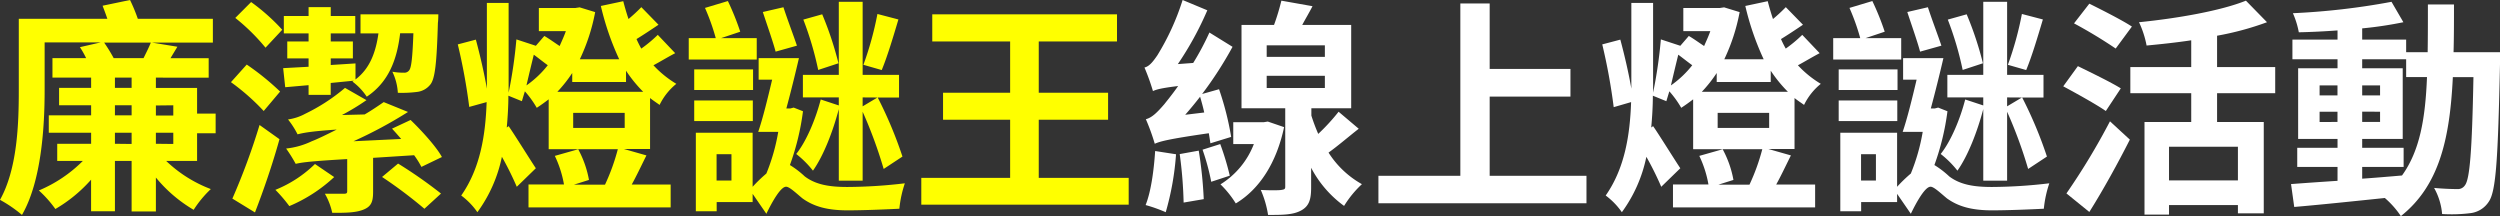 <svg xmlns="http://www.w3.org/2000/svg" viewBox="0 0 524.26 45.32"><rect x="0" y="0" width="524.26" height="45.32" fill="#333333" stroke="none"/><defs><style>.cls-1{fill:#ff0;}.cls-2{fill:#fff;}</style></defs><g id="圖層_2" data-name="圖層 2"><g id="圖層_1-2" data-name="圖層 1"><path class="cls-1" d="M41.33,33.75H34.85a27.68,27.68,0,0,0,9.36,5.9A23.08,23.08,0,0,0,40.61,44a29.6,29.6,0,0,1-7.92-6.77v7.11H27.6V33.75H24.1V44.31h-5V37.68a30.38,30.38,0,0,1-7.49,6.15,24.09,24.09,0,0,0-3.46-3.89,28.72,28.72,0,0,0,9.22-6.19H12v-3.6h7.11V27.84H10.23V24.19h8.88V22.08H12.39V18.43h6.72V16.27H11V12.19h7.06a19.22,19.22,0,0,0-1.3-2.3l4.37-1H9.36V19c0,7.63-.67,19-4.75,26.07A27.3,27.3,0,0,0,0,41.91c3.65-6.53,3.94-16,3.94-22.9V3.94H22.51c-.33-1-.72-2-1-2.74L27.27,0A36.19,36.19,0,0,1,28.9,3.94H44.64v5H31.92l5.28.86c-.48.82-1,1.64-1.44,2.4h8v4.08H32.69v2.16h8.64v5.38h3.89v4.13H41.33ZM21.84,8.93a34.44,34.44,0,0,1,2,3.26H30.1c.57-1.15,1.15-2.3,1.53-3.26Zm2.26,9.5h3.5V16.27H24.1Zm0,5.76h3.5V22.08H24.1Zm3.5,6V27.84H24.1v2.31Zm5.09-8.07v2.11h3.65V22.08Zm3.65,8.07V27.84H32.69v2.31Z"/><path class="cls-1" d="M55.3,23.28a46.41,46.41,0,0,0-6.87-6.05l3.31-3.69a54.37,54.37,0,0,1,7,5.66Zm3.31,5.91c-1.44,5.18-3.31,10.65-5.14,15.36l-4.7-2.88h-.05a139,139,0,0,0,5.71-15.46ZM55.68,10a41.78,41.78,0,0,0-6.34-6.24L52.66.43a42,42,0,0,1,6.53,5.81Zm14.4,27.13a32,32,0,0,1-9.41,6.09,30.78,30.78,0,0,0-2.92-3.41,25.48,25.48,0,0,0,8.3-5.42ZM64.71,14V12.24H60.24V8.69h4.47V7H59.52V3.36h5.19V1.49h4.65V3.36H74.5V7H69.36V8.69H74v3.55H69.36v1.39l5.19-.33,0,3.36c3.12-2.35,4.28-5.91,4.81-9.65H75.6V3H91.92s0,1.2-.09,1.78c-.24,8.3-.58,11.81-1.63,13a4.14,4.14,0,0,1-2.69,1.49,25.16,25.16,0,0,1-4.08.19,11.71,11.71,0,0,0-1.15-4.42,12.6,12.6,0,0,0,2.4.2,1.23,1.23,0,0,0,1.15-.53c.43-.58.67-2.55.86-7.73H83.91c-.63,5.33-2.31,10.18-7,13.3a12.63,12.63,0,0,0-3-3.17l.29-.19-4.85.48v2.49H64.71V17.86l-4.9.43-.43-4Zm13.53,19.1v7.11c0,2-.33,3.07-2,3.74s-3.69.68-6.57.68a13.74,13.74,0,0,0-1.54-4c1.68,0,3.46,0,4,0s.68-.14.68-.53V33.36c-7.4.43-9.41.67-10.8,1A30.77,30.77,0,0,0,60,31.15a16.49,16.49,0,0,0,5.38-1.53c1.05-.39,2.93-1.3,5.23-2.45-5.62.38-7.1.72-8.21,1a17.77,17.77,0,0,0-2-3.12A10.62,10.62,0,0,0,64,23.86a39.11,39.11,0,0,0,8.35-5.43L76.85,21a48.31,48.31,0,0,1-5.14,3.12L76.47,24c1.39-.81,2.73-1.72,4-2.59l5.09,2.07a92.19,92.19,0,0,1-11.43,6.14l10-.48c-.62-.72-1.3-1.49-1.92-2.16l3.89-1.82c2.59,2.49,5.52,5.8,6.57,7.77L88.37,35a17.68,17.68,0,0,0-1.53-2.45Zm5.24,1.2a96.27,96.27,0,0,1,9,6.29L89,43.78a95.59,95.59,0,0,0-8.88-6.67Z"/><path class="cls-1" d="M136.32,31.25h-5.47l4.71,1.34c-1.06,2.12-2.07,4.28-3.08,6.1h8.16v4.8H110.83v-4.8h7.44a22.93,22.93,0,0,0-1.92-6l4.9-1.39a21.48,21.48,0,0,1,2.26,6.43l-3.17,1h6.53a43.37,43.37,0,0,0,2.69-7.44h-14.5V20.83c-.82.63-1.68,1.25-2.5,1.78a20.83,20.83,0,0,0-2.49-3.46c-.24.77-.44,1.44-.63,2.07l-2.83-1.15c0,2.2-.14,4.46-.34,6.67l.39-.29c1,1.39,4.85,7.58,5.71,8.83l-4,3.89a64.79,64.79,0,0,0-3.12-6.29,29.78,29.78,0,0,1-5.14,11.62A15,15,0,0,0,96.72,41c4-5.71,5.09-12.68,5.33-19.59L98.4,22.42A121.44,121.44,0,0,0,96,9.31l3.79-1c.87,3.22,1.78,7.16,2.31,10.28V.62h4.56V19.44a96.8,96.8,0,0,0,1.63-11.18l4.08,1.34,1.78-2.06c1,.57,2.11,1.39,3.21,2.11.43-1,.91-2,1.3-3.12H113V1.68h7.63l.92-.14,3.26,1a40.15,40.15,0,0,1-3.22,9.89h8.26A57.08,57.08,0,0,1,126,1.25l4.7-1c.34,1.34.72,2.59,1.1,3.74a34.12,34.12,0,0,0,2.69-2.49l3.6,3.69c-1.58,1.06-3.17,2.12-4.61,3a21.32,21.32,0,0,0,1,2,28.48,28.48,0,0,0,3.46-2.88l3.65,3.84c-1.64.86-3.12,1.77-4.56,2.54a21.77,21.77,0,0,0,4.8,3.89,12.93,12.93,0,0,0-3.51,4.42c-.67-.48-1.34-.91-2-1.44ZM114.87,13.68c-1-.72-2-1.53-2.93-2.21-.53,2.16-1.06,4.37-1.54,6.44A20.92,20.92,0,0,0,114.87,13.68ZM120,17.19V15.31a28.33,28.33,0,0,1-3.12,3.94h18a28.6,28.6,0,0,1-3.6-4.42v2.36Zm11,6.48h-10.8v3.16H131Z"/><path class="cls-1" d="M158.69,12.48H144.43V8h5.67a46.12,46.12,0,0,0-2.26-6.34l4.8-1.44a54,54,0,0,1,2.59,6.43L151.2,8h7.49Zm-13.11,6.39V14.55h12.34v4.32Zm12.29,6.52H145.58V21.07h12.29Zm10.52-2.06a52.28,52.28,0,0,1-2.74,11.28A19.23,19.23,0,0,1,168.77,37c2.3,1.73,5.14,2.21,8.93,2.21a105.57,105.57,0,0,0,12.05-.77,23.81,23.81,0,0,0-1.15,5.33c-2.88.15-7.59.34-10.85.34-4.32,0-7.11-.82-9.46-2.5-1.39-1.15-2.78-2.49-3.46-2.45-1.1,0-2.83,3-4.12,5.67l-2.88-4.18v1.73h-7.54v1.92h-4.37V27.84h11.91V39.17a30.73,30.73,0,0,1,2.88-2.78,41.12,41.12,0,0,0,2.49-8.74H159c1-2.93,2-7.06,2.92-10.94h-2.83V12.19h8.45c-.77,3.32-1.73,7.2-2.64,10.56h.82l.72-.19Zm-15,9h-3.12v5.53h3.12Zm9.26-21.5c-.57-2.16-1.82-5.67-2.68-8.31l4.32-1c.86,2.64,2.11,5.9,2.83,8.06Zm13.25,9.6h-7.53V15.7h7.53V.38h5V15.7h7.63v4.75h-4.47a87.11,87.11,0,0,1,5.19,12.38l-3.94,2.6a94.86,94.86,0,0,0-4.41-12V37.88h-5v-15c-1.25,4.75-3.21,9.79-5.42,12.91a20.39,20.39,0,0,0-3.51-3.5c2.12-2.64,4.08-7.3,5.14-11.43l3.79,1.25Zm-4.32-5.76a67.62,67.62,0,0,0-3.12-10.56L172.42,3a69.84,69.84,0,0,1,3.41,10.27Zm9.32,5.76v1.87L184,20.45ZM188.4,4.08c-1.1,3.7-2.35,7.87-3.5,10.61l-3.84-1.1A68.06,68.06,0,0,0,184,2.93Z"/><path class="cls-1" d="M236.69,37.3v5.62H193.2V37.3h18.63V25.11H197.76V19.44h14.07V8.69H195.5V3h38.74V8.69H217.83V19.44h14.54v5.67H217.83V37.3Z"/><path class="cls-2" d="M253.83,30.05c-.1-.62-.2-1.34-.34-2.11-8.69,1.25-10.27,1.73-11.33,2.21A43.74,43.74,0,0,0,240.29,25c1.29-.34,2.35-1.39,3.89-3.17.52-.67,1.63-2,2.88-3.79-3.51.43-4.56.72-5.28,1.06A46.25,46.25,0,0,0,240,14.16c1-.24,1.73-1.15,2.69-2.54A51.68,51.68,0,0,0,248,0l5.18,2.16A67.59,67.59,0,0,1,247,13.44l3.22-.24a55.73,55.73,0,0,0,3.4-6.38l4.85,3a78.31,78.31,0,0,1-6.38,9.89l3.55-1a60.83,60.83,0,0,1,2.54,10Zm-7.21,2.3a58.48,58.48,0,0,1-2.16,12.15A31.51,31.51,0,0,0,240.24,43c1.15-2.88,1.73-7.29,2-11.33Zm4.76-.76a87.4,87.4,0,0,1,1.05,10.17l-4.22.72a88.91,88.91,0,0,0-.82-10.17Zm1.15-8c-.24-1.15-.58-2.3-.86-3.31-1,1.29-2.07,2.59-3.13,3.79Zm3.36,6.62a56.57,56.57,0,0,1,2,6.63L254,38.12a47.72,47.72,0,0,0-1.82-6.73Zm13.39-3.55c-1.58,7.44-5.13,13-10.13,16a20.82,20.82,0,0,0-3.21-4,17.19,17.19,0,0,0,7-8.45h-4.32V25.63H265l.86-.14Zm15.65.34c-2.21,1.73-4.37,3.6-6.33,5a19.64,19.64,0,0,0,7,6.62,21.78,21.78,0,0,0-3.74,4.56,23.1,23.1,0,0,1-6.91-8v4.13c0,2.54-.43,3.93-2.12,4.84s-3.84.92-6.91.92a21,21,0,0,0-1.53-5.24c1.77.1,3.74.1,4.32,0s.81-.14.81-.67V22.71h-9.17V5.23h6.82A47.43,47.43,0,0,0,268.71.14l6.53,1.16c-.72,1.39-1.49,2.68-2.16,3.93h10.27V22.71H275v1.53a38.33,38.33,0,0,0,1.44,3.84,42.08,42.08,0,0,0,4.27-4.65Zm-19.3-15.07h12.2V9.5h-12.2Zm0,6.52h12.2V15.89h-12.2Z"/><path class="cls-2" d="M332.69,36.87v5.76H289.06V36.87h17.18V.72h6.15V14.45h16.94v5.81H312.39V36.87Z"/><path class="cls-2" d="M376.32,31.25h-5.47l4.71,1.34c-1.06,2.12-2.07,4.28-3.08,6.1h8.16v4.8H350.83v-4.8h7.44a22.93,22.93,0,0,0-1.92-6l4.9-1.39a21.48,21.48,0,0,1,2.26,6.43l-3.17,1h6.53a43.37,43.37,0,0,0,2.69-7.44h-14.5V20.83c-.82.63-1.68,1.25-2.5,1.78a20.83,20.83,0,0,0-2.49-3.46c-.24.77-.44,1.44-.63,2.07l-2.83-1.15c0,2.2-.14,4.46-.34,6.67l.39-.29c1,1.39,4.85,7.58,5.71,8.83l-4,3.89a64.79,64.79,0,0,0-3.12-6.29,29.78,29.78,0,0,1-5.14,11.62A15,15,0,0,0,336.72,41c4-5.71,5.09-12.68,5.33-19.59l-3.65,1.06A121.44,121.44,0,0,0,336,9.31l3.79-1c.87,3.22,1.78,7.16,2.31,10.28V.62h4.56V19.44a96.8,96.8,0,0,0,1.63-11.18l4.08,1.34,1.78-2.06c1,.57,2.11,1.39,3.21,2.11.43-1,.91-2,1.3-3.12H353V1.68h7.63l.92-.14,3.26,1a40.15,40.15,0,0,1-3.22,9.89h8.26A57.08,57.08,0,0,1,366,1.25l4.7-1c.34,1.34.72,2.59,1.1,3.74a34.12,34.12,0,0,0,2.69-2.49l3.6,3.69c-1.58,1.06-3.17,2.12-4.61,3a21.32,21.32,0,0,0,1,2,28.48,28.48,0,0,0,3.46-2.88l3.65,3.84c-1.64.86-3.12,1.77-4.56,2.54a21.77,21.77,0,0,0,4.8,3.89,12.93,12.93,0,0,0-3.51,4.42c-.67-.48-1.34-.91-2-1.44ZM354.87,13.68c-1-.72-2-1.53-2.93-2.21-.53,2.16-1.06,4.37-1.54,6.44A20.92,20.92,0,0,0,354.87,13.68ZM360,17.19V15.31a28.33,28.33,0,0,1-3.12,3.94h18.05a28.6,28.6,0,0,1-3.6-4.42v2.36Zm11,6.48h-10.8v3.16H371Z"/><path class="cls-2" d="M398.69,12.48H384.43V8h5.67a46.12,46.12,0,0,0-2.26-6.34l4.8-1.44a54,54,0,0,1,2.59,6.43L391.2,8h7.49Zm-13.11,6.39V14.55h12.34v4.32Zm12.29,6.52H385.58V21.07h12.29Zm10.52-2.06a52.28,52.28,0,0,1-2.74,11.28A19.23,19.23,0,0,1,408.77,37c2.3,1.73,5.14,2.21,8.93,2.21a105.57,105.57,0,0,0,12.05-.77,23.81,23.81,0,0,0-1.15,5.33c-2.88.15-7.59.34-10.85.34-4.32,0-7.11-.82-9.46-2.5-1.39-1.15-2.78-2.49-3.46-2.45-1.1,0-2.83,3-4.12,5.67l-2.88-4.18v1.73h-7.54v1.92h-4.37V27.84h11.91V39.17a30.73,30.73,0,0,1,2.88-2.78,41.12,41.12,0,0,0,2.49-8.74H399c1-2.93,2-7.06,2.92-10.94h-2.83V12.19h8.45c-.77,3.32-1.73,7.2-2.64,10.56h.82l.72-.19Zm-15,9h-3.12v5.53h3.12Zm9.26-21.5c-.57-2.16-1.82-5.67-2.68-8.31l4.32-1c.86,2.64,2.11,5.9,2.83,8.06Zm13.25,9.6h-7.53V15.7h7.53V.38h5V15.7h7.63v4.75h-4.47a87.11,87.11,0,0,1,5.19,12.38l-3.94,2.6a94.86,94.86,0,0,0-4.41-12V37.88h-5v-15c-1.25,4.75-3.21,9.79-5.42,12.91a20.39,20.39,0,0,0-3.51-3.5c2.12-2.64,4.08-7.3,5.14-11.43l3.79,1.25Zm-4.32-5.76a67.62,67.62,0,0,0-3.12-10.56L412.42,3a69.84,69.84,0,0,1,3.41,10.27Zm9.32,5.76v1.87L424,20.45ZM428.4,4.08c-1.1,3.7-2.35,7.87-3.5,10.61l-3.84-1.1A68.06,68.06,0,0,0,424,2.93Z"/><path class="cls-2" d="M441.6,23.28c-2-1.39-6.1-3.65-8.93-5.18l3.07-4.23c2.64,1.3,6.92,3.36,9,4.66Zm-8.26,17.28a142.23,142.23,0,0,0,9.13-15.12l4.17,3.84c-2.54,5-5.57,10.52-8.5,15.17Zm10.33-30.38a100.26,100.26,0,0,0-8.74-5.28L438.14.77c2.69,1.34,6.87,3.45,8.93,4.8Zm21.26,9.36v6.05h9.79V44.74H469.3V43H454.85v2h-5.14V25.59h9.8V19.54H446.74V14.07h12.77V8.45c-3.17.48-6.34.81-9.36,1.1a20.12,20.12,0,0,0-1.59-4.89c8.16-.82,17.14-2.4,22.42-4.52l4.42,4.52a61.48,61.48,0,0,1-10.47,2.83v6.58h12.19v5.47Zm4.37,11.23H454.85v7.06H469.3Z"/><path class="cls-2" d="M524.26,10.94s0,1.88,0,2.55c-.43,19.63-.81,26.59-2.35,28.8a5.32,5.32,0,0,1-3.79,2.4,31.87,31.87,0,0,1-6,.19,13.46,13.46,0,0,0-1.68-5.47c2.11.19,3.93.24,4.84.24a1.77,1.77,0,0,0,1.64-.81c1-1.3,1.48-7.16,1.77-22.66h-4.32c-.62,12.86-2.83,22.75-10.9,29.14a18.57,18.57,0,0,0-3.36-3.8c-6.91.72-13.82,1.44-19,1.88l-.67-4.8c2.69-.2,6.05-.44,9.75-.68V35h-8.45V31h8.45V29.14h-8.26V14.31h8.26V12.43h-9.46V8.3h9.46V6.38c-2.79.2-5.52.34-8.12.39a18,18,0,0,0-1.24-4A148.43,148.43,0,0,0,501.51.38L504,4.66c-2.54.52-5.52,1-8.64,1.29V8.3h9.22v2.64h4.51c.05-3.16.05-6.48.05-10h5.47c0,3.51,0,6.87-.09,10ZM486.43,20h3.75V17.91h-3.75Zm3.75,5.57V23.43h-3.75v2.16Zm5.18,11.9c2.74-.19,5.57-.43,8.35-.67,3.75-5.19,4.9-12,5.24-20.64h-4.37V12.43h-9.22v1.88h8.5V29.14h-8.5V31h8.69v4h-8.69ZM499.11,20V17.91h-3.75V20Zm-3.75,3.41v2.16h3.75V23.43Z"/></g></g></svg>
